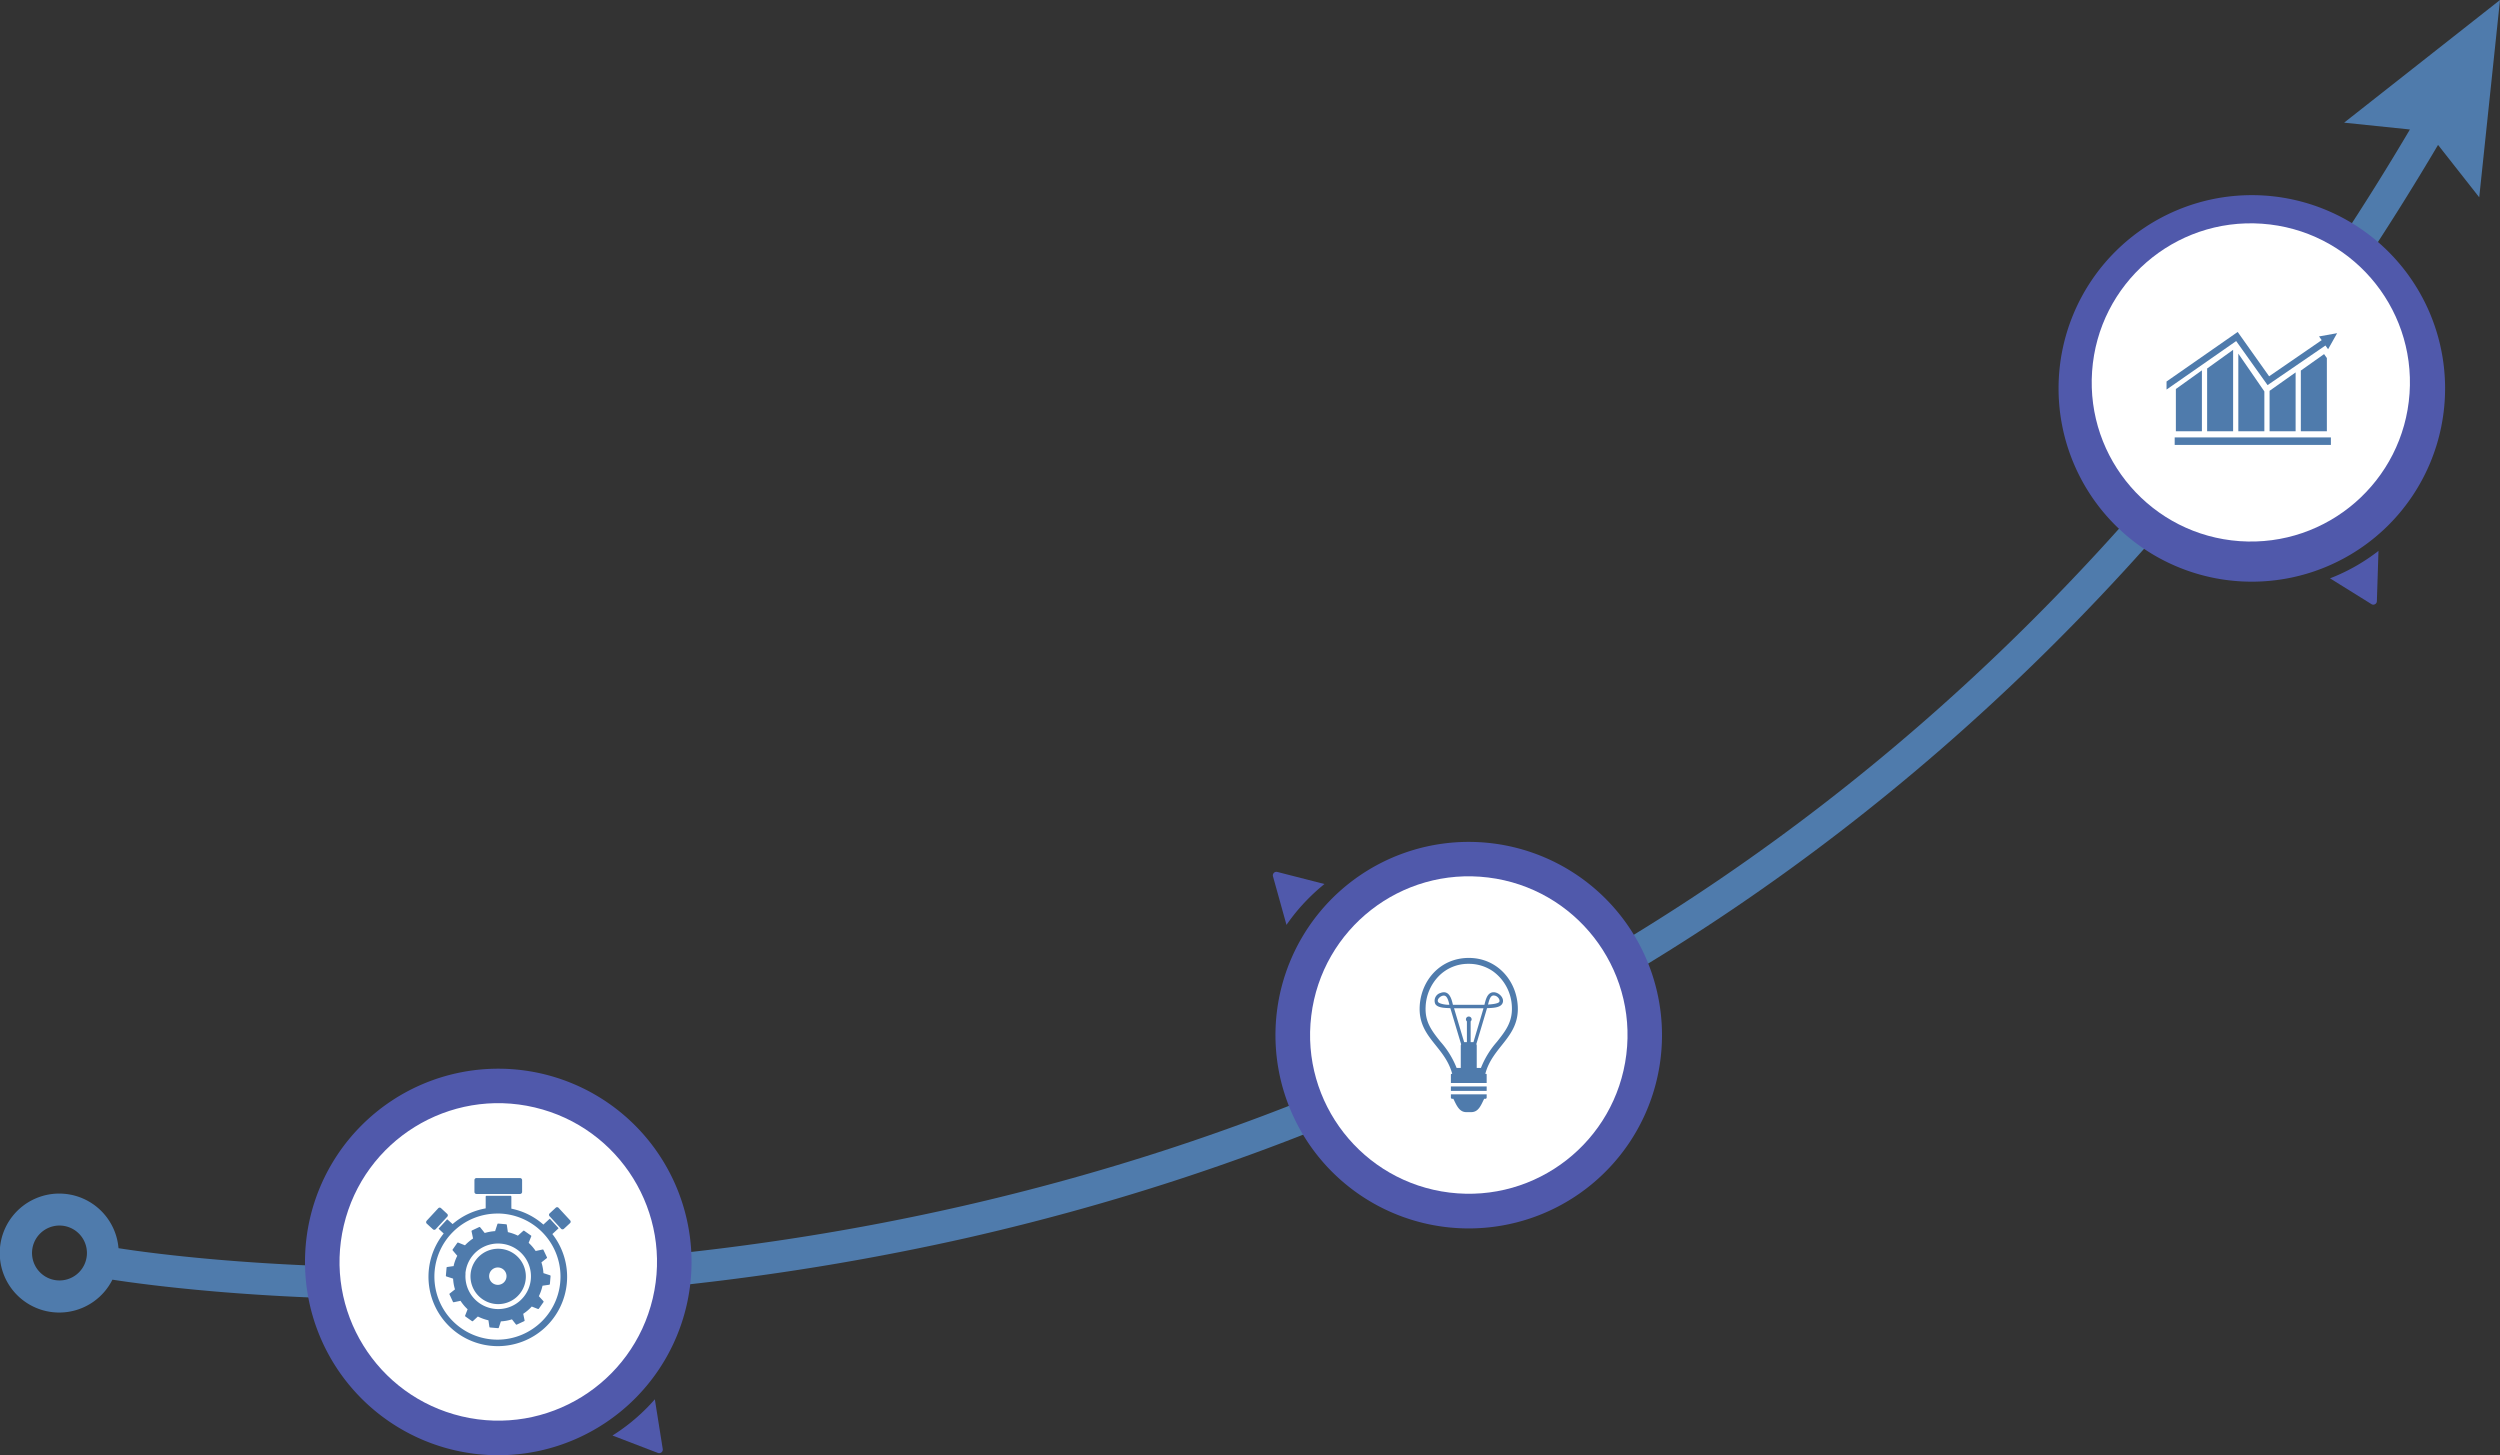 <svg id="Layer_2" data-name="Layer 2" xmlns="http://www.w3.org/2000/svg" viewBox="0 0 546.39 318.05"><rect x="0" y="0" width="546.39" height="318.05" fill="#333333" stroke="none"/><defs><style>.cls-1,.cls-4{fill:#4f7bac;}.cls-2{fill:#5059ab;}.cls-3{fill:#fff;}.cls-4{fill-rule:evenodd;}</style></defs><path class="cls-1" d="M546.39,0,512.32,26.81,526.7,28.3c-40.14,67.93-90.83,123-150.74,163.8-49.39,33.63-105.13,57.69-165.7,71.51C116.57,285,39.93,275,25.9,272.8a13,13,0,1,0-1.33,6.88c7.13,1.1,31,4.35,65.37,4.35a552,552,0,0,0,121.6-13.53C273,256.5,329.6,232.11,379.75,198c60.9-41.42,112.38-97.37,153.1-166.33l9,11.45ZM13,279.85a6,6,0,1,1,6-6A6,6,0,0,1,13,279.85Z"/><path class="cls-2" d="M534.39,84.9a42.24,42.24,0,1,1-42.24-42.25A42.24,42.24,0,0,1,534.39,84.9Z"/><circle class="cls-3" cx="492.15" cy="84.9" r="34.69" transform="matrix(0.07, -1, 1, 0.07, 372.58, 569.79)"/><path class="cls-2" d="M518.24,132l-9-5.6a41.7,41.7,0,0,0,10.59-6l-.35,11A.78.78,0,0,1,518.24,132Z"/><rect class="cls-1" x="475.29" y="95.6" width="34.14" height="1.64"/><polygon class="cls-1" points="506.84 73.53 507.42 74.34 495.93 82.24 489.06 72.55 473.51 83.38 473.51 85.14 488.73 74.54 495.59 84.17 508.24 75.51 508.82 76.33 510.79 72.82 506.84 73.53"/><polygon class="cls-1" points="475.55 94.26 481.24 94.26 481.24 80.94 475.55 85.02 475.55 94.26"/><polygon class="cls-1" points="507.94 77.39 502.86 80.99 502.86 94.26 508.55 94.26 508.55 78.25 507.94 77.39"/><polygon class="cls-1" points="496.03 85.41 496.03 94.26 501.72 94.26 501.72 81.39 496.05 85.4 496.03 85.41"/><polygon class="cls-1" points="482.38 80.54 482.38 94.26 488.06 94.26 488.06 76.46 482.38 80.54"/><polygon class="cls-1" points="489.2 77.29 489.2 94.26 494.89 94.26 494.89 85.55 489.2 77.29"/><path class="cls-2" d="M151.14,275.81a42.24,42.24,0,1,1-42.24-42.24A42.24,42.24,0,0,1,151.14,275.81Z"/><circle class="cls-3" cx="108.9" cy="275.81" r="34.69" transform="translate(-184.55 318.43) rotate(-76.72)"/><path class="cls-2" d="M143.79,317.55l-9.93-3.81a40.37,40.37,0,0,0,4.07-2.91,42.53,42.53,0,0,0,5.19-5l1.73,10.87A.79.79,0,0,1,143.79,317.55Z"/><path class="cls-4" d="M102.85,278.45a6.05,6.05,0,1,1,5.51,6.55,6.07,6.07,0,0,1-5.51-6.55ZM122,268.34l-1.79-1.94a.09.09,0,0,0-.11,0l-1.34,1.24a15.09,15.09,0,0,0-7-3.48v-2.63a.18.18,0,0,0-.18-.18h-5.25a.18.18,0,0,0-.18.18v2.57a15.06,15.06,0,0,0-7.23,3.43l-1.12-1a.08.08,0,0,0-.11,0l-1.79,1.95a.08.08,0,0,0,0,.11l1.07,1a15.15,15.15,0,1,0,23.75.12l1.31-1.21a.07.07,0,0,0,0-.11Zm-13.24-3.11A13.78,13.78,0,1,0,122.5,279a13.78,13.78,0,0,0-13.77-13.78Zm15.84,1.48a.43.43,0,0,1,0,.6l-1.35,1.25a.44.44,0,0,1-.61,0l-2.53-2.75a.43.43,0,0,1,0-.6l1.35-1.25a.43.43,0,0,1,.6,0l2.54,2.75Zm-31.35.09,2.54-2.74a.43.43,0,0,1,.61,0l1.35,1.25a.44.44,0,0,1,0,.61l-2.54,2.74a.43.43,0,0,1-.6,0l-1.35-1.24a.43.43,0,0,1,0-.61Zm10.89-9.33h9.51a.46.46,0,0,1,.46.45v2.58a.46.46,0,0,1-.46.45h-9.51a.45.45,0,0,1-.45-.45v-2.58a.45.45,0,0,1,.45-.45Zm2.77,21.28a1.9,1.9,0,1,0,2.05-1.73,1.9,1.9,0,0,0-2.05,1.73Zm-7.63-2.06-1.54.22a.16.16,0,0,0-.14.16l-.15,1.72a.18.18,0,0,0,.12.19l1.46.47a9.64,9.64,0,0,0,.41,2.35l-1.18.93a.16.16,0,0,0,0,.21l.73,1.57a.16.16,0,0,0,.19.1l1.47-.31a9.82,9.82,0,0,0,1.55,1.85l-.54,1.37a.18.18,0,0,0,.06.21l1.42,1a.18.18,0,0,0,.22,0l1.08-1a10.09,10.09,0,0,0,2.31.83l.21,1.43a.15.15,0,0,0,.15.14l1.73.15a.17.17,0,0,0,.18-.12l.45-1.37a9.32,9.32,0,0,0,2.42-.44l.89,1.13a.17.17,0,0,0,.21,0l1.57-.73a.16.16,0,0,0,.09-.19l-.3-1.42a9.84,9.84,0,0,0,1.87-1.59l1.34.53a.17.17,0,0,0,.21-.06l1-1.42a.18.18,0,0,0,0-.22l-1-1.09a10.35,10.35,0,0,0,.8-2.29l1.46-.21a.19.19,0,0,0,.15-.16l.15-1.73a.18.18,0,0,0-.12-.18l-1.44-.47a9.67,9.67,0,0,0-.44-2.35l1.19-.94a.18.18,0,0,0,0-.21l-.74-1.56a.16.16,0,0,0-.19-.1l-1.52.32a10,10,0,0,0-1.53-1.78l.58-1.45A.18.18,0,0,0,116,270l-1.42-1a.17.17,0,0,0-.21,0l-1.18,1.06a10.15,10.15,0,0,0-2.19-.77l-.23-1.57a.18.18,0,0,0-.16-.15l-1.72-.15a.18.18,0,0,0-.18.12l-.5,1.53a9.9,9.9,0,0,0-2.27.41l-1-1.25a.19.19,0,0,0-.21-.05l-1.57.74a.17.17,0,0,0-.1.19l.33,1.57a10.51,10.51,0,0,0-1.77,1.49l-1.47-.59a.18.18,0,0,0-.21.07l-1,1.42a.17.17,0,0,0,0,.21l1,1.18a9.62,9.62,0,0,0-.8,2.2Zm2.47,1.64a7.16,7.16,0,1,0,7.74-6.52A7.15,7.15,0,0,0,101.72,278.33Z"/><path class="cls-2" d="M363.24,226.21A42.24,42.24,0,1,1,321,184,42.24,42.24,0,0,1,363.24,226.21Z"/><circle class="cls-3" cx="321" cy="226.21" r="34.69" transform="translate(57.27 517.16) rotate(-82.98)"/><path class="cls-2" d="M279.17,190.57l10.3,2.64a42,42,0,0,0-3.71,3.37,41.29,41.29,0,0,0-4.59,5.56l-2.95-10.6A.78.78,0,0,1,279.17,190.57Z"/><path class="cls-1" d="M324.92,234.83a.13.13,0,0,0-.14-.13h-.16c1.57-6,7.42-8,7.1-14.73-.27-5.69-4.53-10.62-10.72-10.61s-10.44,4.87-10.72,10.61c-.29,6.21,4.56,8.32,6.61,13.26a10.57,10.57,0,0,1,.5,1.47h-.16a.13.13,0,0,0-.13.13v1.86h7.82Zm-2.17-1.43v-4.83a.82.82,0,0,0-.09-.38c.7-2.34,2-6.69,2.34-7.85,1.26-.05,2.74-.08,3.29-.91.86-1.3-1.15-3.12-2.52-2.41-.86.45-1.11,1.69-1.34,2.59-1.54,0-5.34,0-6.88,0-.24-.94-.67-3.38-2.73-2.59a1.76,1.76,0,0,0-1.12,2.42c.54.83,2,.86,3.28.9.9,3,1.39,4.67,2.36,7.88a.85.85,0,0,0-.08.35v4.83h-.91a19.19,19.19,0,0,0-3.52-5.72c-2-2.49-3.41-4.38-3.25-7.64a10.15,10.15,0,0,1,2.8-6.63,9,9,0,0,1,6.62-2.76,9.22,9.22,0,0,1,5.31,1.64,10,10,0,0,1,4.12,7.74c.16,3.35-1.43,5.35-3.27,7.67a19.39,19.39,0,0,0-3.49,5.7Zm-2.36-10.62a.62.62,0,0,0,.21.45v4.54H320c-.53-1.76-1.9-6.37-2.21-7.41,1.15,0,5.31,0,6.44,0-.36,1.24-1.53,5.15-2.2,7.41h-.61v-4.54a.59.59,0,0,0,.21-.45.61.61,0,0,0-.61-.61A.61.61,0,0,0,320.39,222.78Zm4.82-3.21c.24-.95.5-2,1.22-2,.92,0,1.51,1,1.23,1.41s-1.8.53-2.45.57ZM314.32,219c-.43-.64.84-1.7,1.55-1.33.49.25.72,1.16.9,1.88C316.81,219.71,314.63,219.5,314.32,219Z"/><rect class="cls-1" x="317.1" y="237.45" width="7.82" height="0.97"/><path class="cls-1" d="M324.37,240.15h.27a.28.28,0,0,0,.28-.26v-.72H317.1v.72a.27.27,0,0,0,.28.26h.26c.69,1.41,1.29,2.91,2.81,2.91h1.12C323.13,243.06,323.68,241.56,324.37,240.15Z"/></svg>